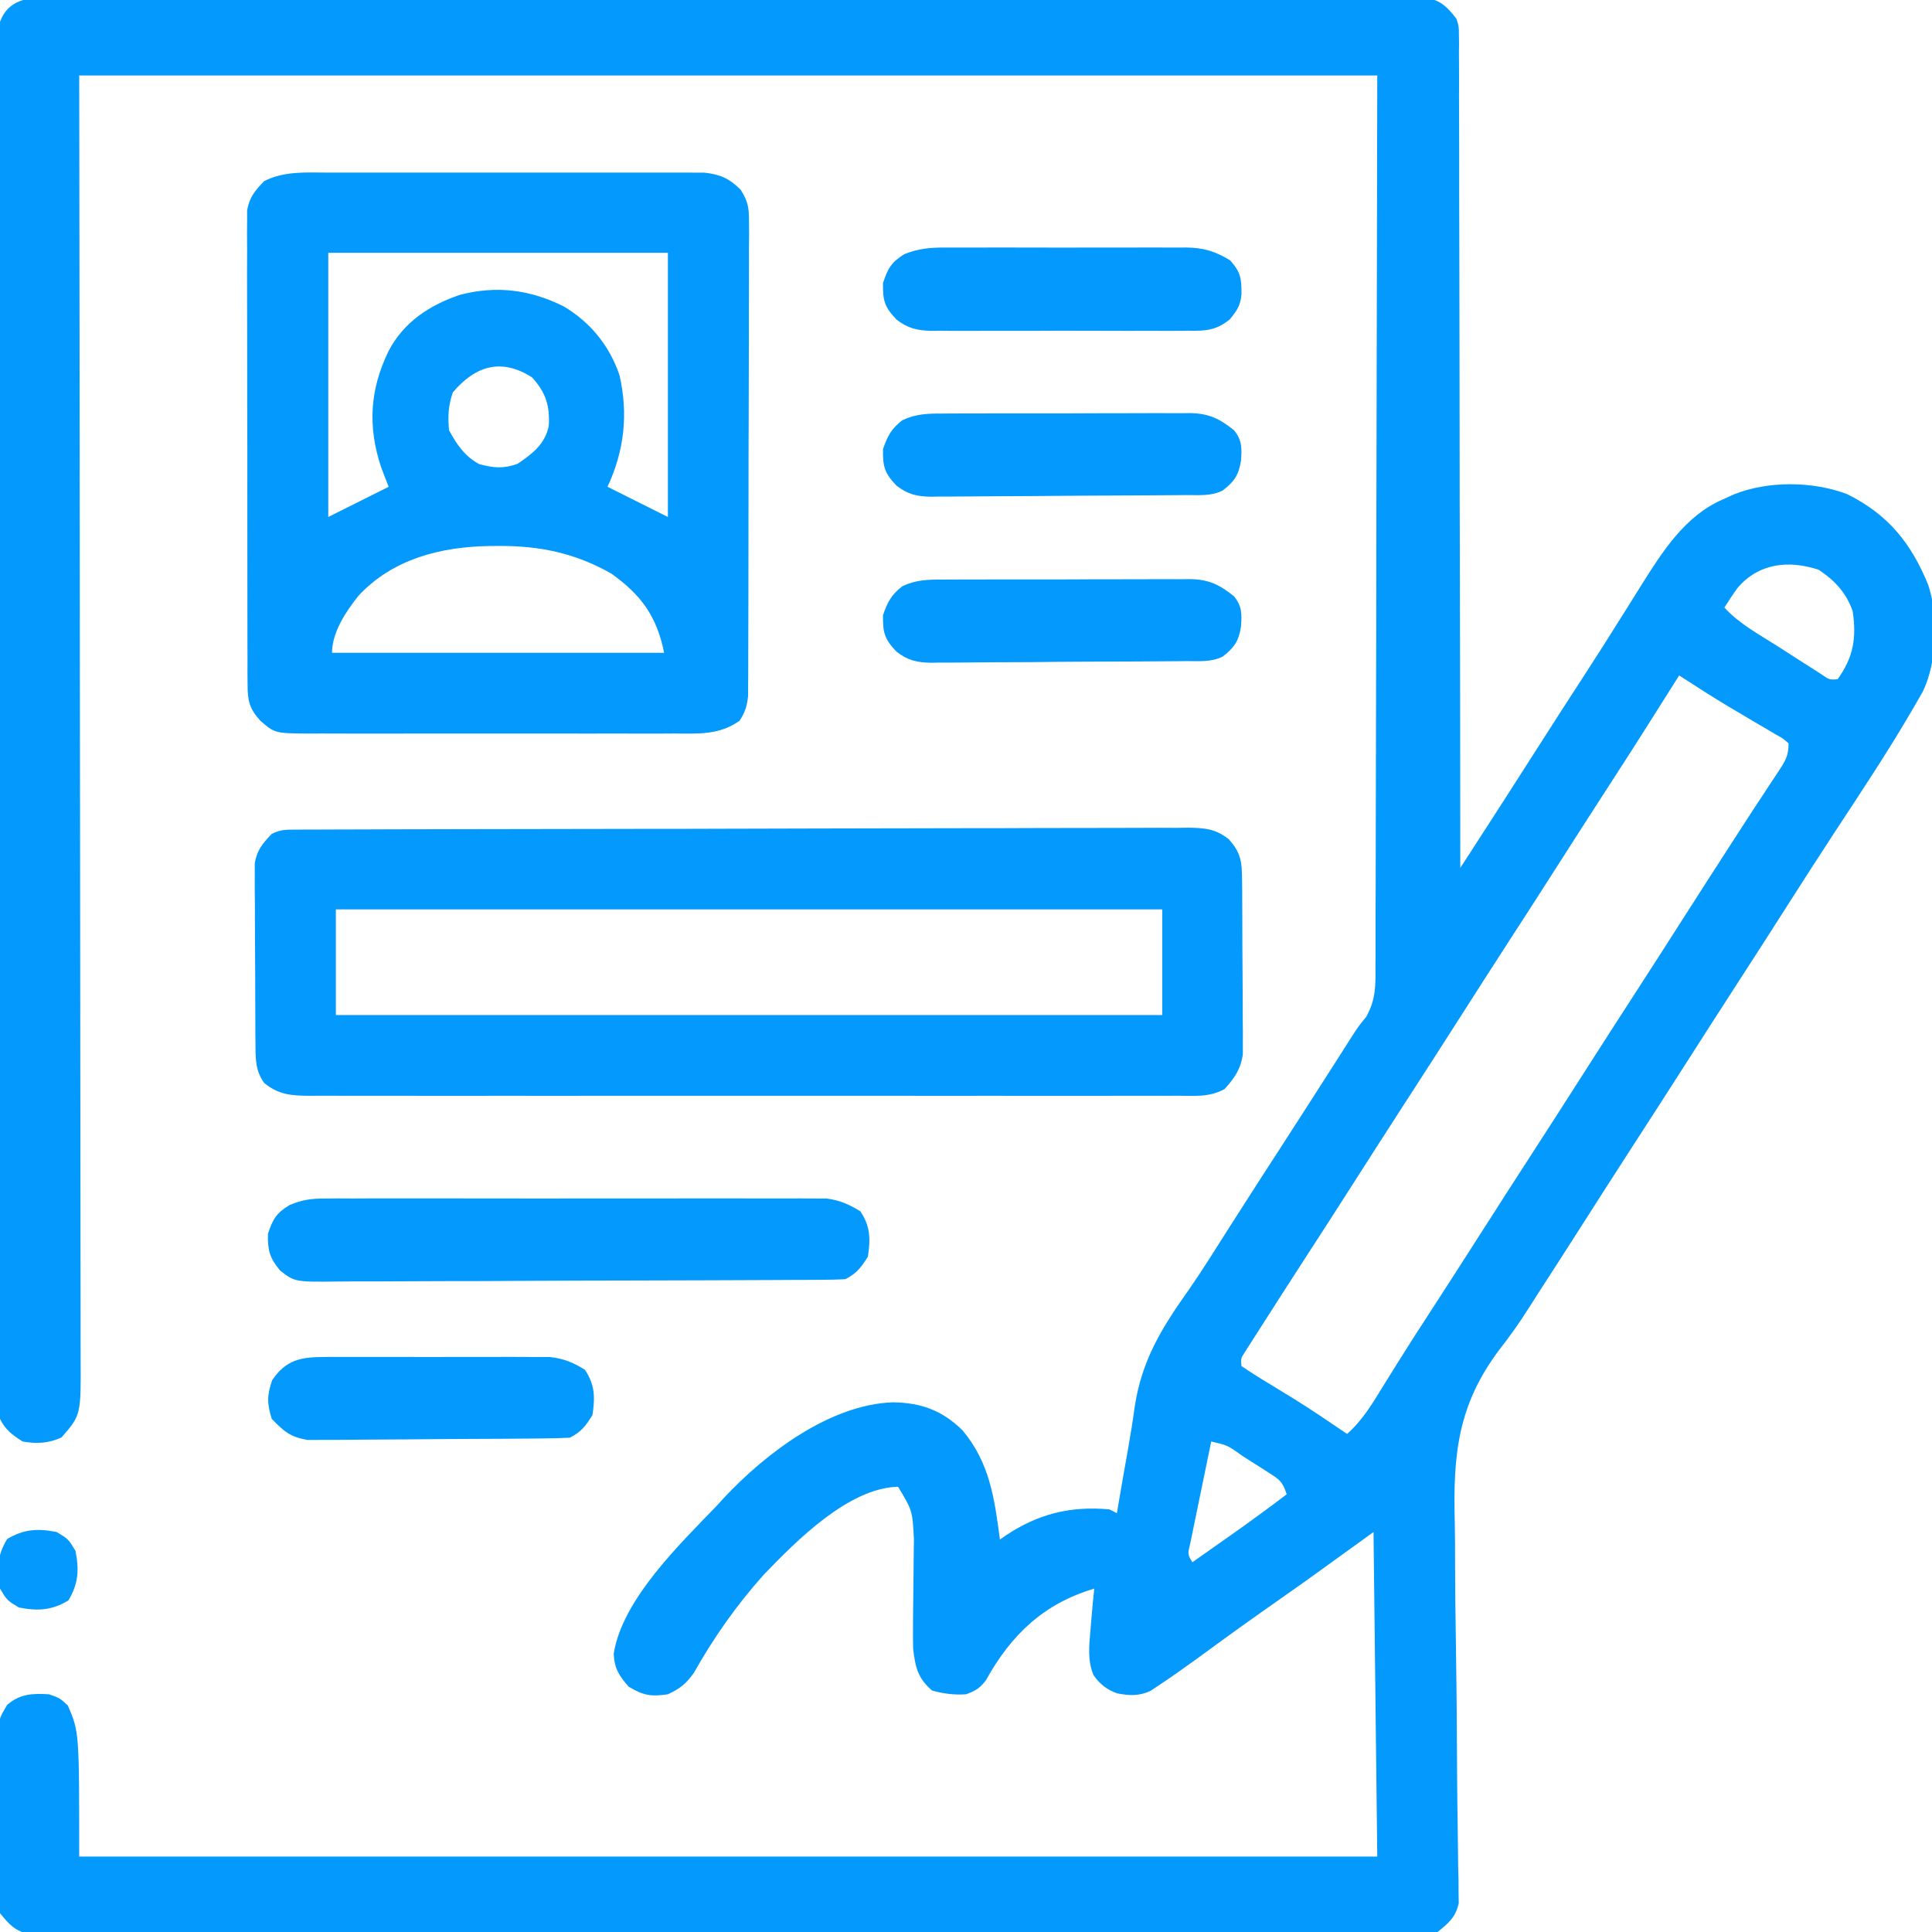 <svg width="56" height="56" viewBox="0 0 56 56" fill="none" xmlns="http://www.w3.org/2000/svg">
<g clip-path="url(#clip0_2004_541)">
<path d="M1.254 -0.069C1.398 -0.07 1.542 -0.071 1.69 -0.073C1.85 -0.072 2.01 -0.071 2.169 -0.069C2.339 -0.07 2.509 -0.071 2.678 -0.072C3.145 -0.074 3.612 -0.073 4.078 -0.071C4.581 -0.07 5.084 -0.072 5.587 -0.073C6.573 -0.076 7.559 -0.075 8.545 -0.074C9.346 -0.073 10.146 -0.072 10.947 -0.073C11.061 -0.073 11.175 -0.073 11.293 -0.073C11.524 -0.073 11.755 -0.074 11.987 -0.074C14.157 -0.075 16.328 -0.074 18.499 -0.071C20.362 -0.068 22.226 -0.069 24.089 -0.071C26.252 -0.074 28.415 -0.075 30.578 -0.073C30.808 -0.073 31.039 -0.073 31.269 -0.073C31.383 -0.073 31.496 -0.073 31.613 -0.073C32.413 -0.072 33.213 -0.073 34.014 -0.074C34.988 -0.076 35.963 -0.075 36.938 -0.073C37.436 -0.071 37.933 -0.071 38.431 -0.072C38.886 -0.074 39.341 -0.073 39.797 -0.07C39.962 -0.07 40.127 -0.07 40.291 -0.071C40.515 -0.073 40.739 -0.071 40.963 -0.069C41.149 -0.068 41.149 -0.068 41.34 -0.068C41.779 0.023 41.944 0.198 42.218 0.547C42.286 0.773 42.286 0.773 42.287 0.999C42.288 1.086 42.29 1.172 42.291 1.262C42.29 1.356 42.289 1.45 42.288 1.547C42.289 1.699 42.289 1.699 42.29 1.853C42.293 2.192 42.291 2.53 42.29 2.868C42.291 3.111 42.292 3.353 42.293 3.596C42.296 4.255 42.296 4.913 42.295 5.572C42.295 6.26 42.298 6.948 42.3 7.637C42.304 8.792 42.305 9.947 42.306 11.103C42.306 12.293 42.307 13.482 42.31 14.672C42.311 14.746 42.311 14.819 42.311 14.895C42.312 15.263 42.313 15.631 42.314 15.999C42.322 19.051 42.326 22.104 42.327 25.157C42.518 24.861 42.709 24.567 42.9 24.271C42.954 24.189 43.007 24.106 43.062 24.021C43.512 23.325 43.959 22.628 44.405 21.93C44.941 21.091 45.478 20.253 46.021 19.419C46.322 18.956 46.618 18.489 46.911 18.02C46.987 17.899 47.064 17.779 47.142 17.654C47.291 17.417 47.439 17.18 47.586 16.943C48.192 15.982 48.843 14.957 49.915 14.486C50.024 14.436 50.133 14.386 50.246 14.335C51.232 13.934 52.54 13.943 53.538 14.322C54.724 14.909 55.396 15.741 55.89 16.953C56.188 17.847 56.149 19.197 55.732 20.049C55.648 20.195 55.648 20.195 55.562 20.344C55.524 20.409 55.487 20.473 55.449 20.54C54.732 21.777 53.936 22.968 53.152 24.163C52.702 24.851 52.258 25.543 51.815 26.236C51.334 26.99 50.853 27.743 50.366 28.492C49.871 29.256 49.38 30.022 48.89 30.789C48.353 31.628 47.815 32.466 47.273 33.301C46.748 34.112 46.228 34.927 45.708 35.741C45.339 36.317 44.971 36.893 44.598 37.466C44.503 37.612 44.41 37.759 44.317 37.906C44.054 38.323 43.777 38.718 43.471 39.106C42.243 40.733 42.115 42.177 42.168 44.157C42.176 44.554 42.176 44.95 42.176 45.347C42.178 46.094 42.187 46.841 42.199 47.588C42.221 48.931 42.23 50.273 42.236 51.616C42.239 52.086 42.245 52.556 42.253 53.026C42.259 53.385 42.262 53.745 42.266 54.104C42.269 54.233 42.272 54.363 42.276 54.496C42.276 54.615 42.277 54.733 42.277 54.856C42.279 54.959 42.281 55.061 42.282 55.167C42.189 55.579 41.993 55.734 41.671 56C41.34 56.069 41.34 56.069 40.963 56.069C40.819 56.071 40.675 56.072 40.526 56.073C40.367 56.072 40.207 56.071 40.047 56.07C39.878 56.07 39.708 56.071 39.538 56.072C39.072 56.075 38.605 56.073 38.139 56.072C37.635 56.071 37.132 56.072 36.629 56.074C35.644 56.076 34.658 56.076 33.672 56.074C32.871 56.073 32.07 56.073 31.269 56.073C31.098 56.074 31.098 56.074 30.924 56.074C30.693 56.074 30.461 56.074 30.23 56.074C28.059 56.076 25.889 56.074 23.718 56.071C21.854 56.069 19.991 56.069 18.128 56.072C15.965 56.074 13.802 56.076 11.639 56.074C11.409 56.074 11.178 56.074 10.947 56.073C10.834 56.073 10.72 56.073 10.604 56.073C9.803 56.073 9.003 56.074 8.203 56.075C7.228 56.076 6.253 56.076 5.279 56.073C4.781 56.072 4.283 56.071 3.786 56.073C3.33 56.074 2.875 56.074 2.42 56.071C2.255 56.07 2.09 56.07 1.925 56.072C1.701 56.073 1.478 56.071 1.254 56.069C1.067 56.069 1.067 56.069 0.877 56.069C0.441 55.978 0.276 55.793 -0.001 55.453C-0.07 55.175 -0.07 55.175 -0.07 54.878C-0.071 54.766 -0.073 54.654 -0.074 54.538C-0.073 54.418 -0.071 54.298 -0.07 54.175C-0.07 54.051 -0.07 53.927 -0.071 53.799C-0.071 53.537 -0.069 53.274 -0.066 53.012C-0.063 52.611 -0.064 52.21 -0.066 51.809C-0.065 51.554 -0.064 51.299 -0.063 51.044C-0.064 50.924 -0.064 50.804 -0.065 50.681C-0.052 49.851 -0.052 49.851 0.207 49.418C0.582 49.093 0.938 49.082 1.421 49.11C1.735 49.219 1.735 49.219 1.968 49.438C2.296 50.203 2.296 50.203 2.296 53.813C14.712 53.813 27.128 53.813 39.921 53.813C39.867 49.157 39.867 49.157 39.812 44.407C39.162 44.876 38.512 45.345 37.843 45.828C36.913 46.485 36.913 46.485 36.455 46.806C35.865 47.223 35.28 47.649 34.697 48.076C34.32 48.35 33.94 48.619 33.551 48.876C33.484 48.921 33.418 48.965 33.349 49.011C33.02 49.166 32.731 49.15 32.38 49.083C32.082 48.973 31.877 48.816 31.696 48.554C31.518 48.128 31.569 47.701 31.608 47.25C31.617 47.139 31.626 47.027 31.635 46.912C31.659 46.623 31.687 46.335 31.718 46.047C30.254 46.48 29.309 47.382 28.576 48.705C28.403 48.935 28.269 49.013 27.999 49.11C27.657 49.133 27.344 49.093 27.015 49C26.599 48.637 26.534 48.33 26.468 47.797C26.462 47.523 26.461 47.248 26.465 46.974C26.466 46.816 26.468 46.657 26.469 46.499C26.471 46.253 26.474 46.006 26.478 45.76C26.482 45.52 26.483 45.28 26.485 45.04C26.487 44.897 26.489 44.755 26.491 44.608C26.445 43.779 26.445 43.779 26.03 43.094C24.593 43.129 23.078 44.667 22.137 45.644C21.348 46.526 20.692 47.459 20.112 48.488C19.887 48.808 19.71 48.945 19.358 49.11C18.866 49.181 18.654 49.146 18.224 48.891C17.944 48.572 17.809 48.366 17.789 47.937C18.028 46.37 19.718 44.743 20.78 43.641C20.85 43.564 20.921 43.487 20.993 43.407C22.2 42.119 24.061 40.709 25.88 40.647C26.699 40.658 27.307 40.88 27.897 41.456C28.688 42.4 28.827 43.432 28.983 44.625C29.034 44.59 29.084 44.554 29.136 44.517C30.082 43.883 31.017 43.647 32.155 43.75C32.227 43.786 32.3 43.822 32.374 43.86C32.39 43.762 32.39 43.762 32.407 43.662C32.499 43.118 32.593 42.576 32.691 42.033C32.765 41.62 32.832 41.207 32.888 40.791C33.091 39.429 33.672 38.493 34.461 37.381C34.844 36.829 35.2 36.258 35.559 35.691C35.709 35.457 35.858 35.223 36.008 34.989C36.079 34.878 36.15 34.767 36.223 34.653C36.533 34.168 36.847 33.685 37.16 33.202C37.702 32.365 38.238 31.525 38.775 30.686C38.846 30.574 38.917 30.462 38.991 30.347C39.054 30.248 39.117 30.148 39.183 30.046C39.374 29.75 39.374 29.75 39.601 29.472C39.883 28.965 39.873 28.565 39.868 27.994C39.869 27.883 39.87 27.773 39.871 27.66C39.873 27.29 39.872 26.92 39.871 26.55C39.872 26.28 39.873 26.011 39.875 25.741C39.877 25.092 39.878 24.444 39.878 23.795C39.878 23.044 39.881 22.294 39.883 21.543C39.889 19.562 39.891 17.581 39.894 15.6C39.903 11.174 39.911 6.748 39.921 2.188C27.505 2.188 15.088 2.188 2.296 2.188C2.3 4.958 2.303 7.728 2.307 10.583C2.309 12.334 2.311 14.085 2.312 15.836C2.312 16.756 2.313 17.675 2.314 18.595C2.314 18.71 2.314 18.825 2.314 18.944C2.316 20.805 2.318 22.667 2.321 24.528C2.324 26.438 2.326 28.348 2.327 30.258C2.327 31.437 2.329 32.615 2.331 33.794C2.333 34.602 2.334 35.41 2.333 36.218C2.333 36.685 2.333 37.151 2.335 37.617C2.337 38.044 2.337 38.471 2.336 38.898C2.335 39.053 2.336 39.207 2.337 39.362C2.347 41.018 2.347 41.018 1.783 41.665C1.409 41.837 1.055 41.855 0.655 41.782C0.348 41.585 0.162 41.451 -0.001 41.125C-0.012 40.906 -0.016 40.686 -0.016 40.466C-0.017 40.325 -0.017 40.183 -0.018 40.038C-0.018 39.879 -0.018 39.721 -0.018 39.562C-0.018 39.395 -0.019 39.228 -0.019 39.061C-0.021 38.599 -0.021 38.138 -0.022 37.677C-0.022 37.181 -0.024 36.684 -0.025 36.187C-0.028 34.987 -0.029 33.787 -0.031 32.587C-0.031 32.248 -0.031 31.909 -0.032 31.57C-0.035 29.468 -0.037 27.366 -0.038 25.263C-0.039 24.776 -0.039 24.289 -0.039 23.802C-0.039 23.681 -0.039 23.56 -0.04 23.435C-0.041 21.472 -0.045 19.51 -0.049 17.547C-0.054 15.534 -0.056 13.52 -0.057 11.507C-0.057 10.375 -0.059 9.244 -0.062 8.113C-0.065 7.15 -0.066 6.187 -0.065 5.224C-0.065 4.732 -0.065 4.241 -0.068 3.749C-0.07 3.299 -0.07 2.85 -0.068 2.4C-0.068 2.237 -0.068 2.074 -0.07 1.911C-0.072 1.69 -0.07 1.469 -0.069 1.248C-0.069 1.125 -0.069 1.002 -0.069 0.875C0.083 0.14 0.554 -0.068 1.254 -0.069ZM50.362 17.044C50.228 17.227 50.105 17.418 49.983 17.61C50.406 18.076 50.966 18.375 51.492 18.71C51.686 18.833 51.878 18.957 52.071 19.082C52.192 19.159 52.313 19.237 52.438 19.316C52.549 19.388 52.66 19.459 52.775 19.532C53.025 19.706 53.025 19.706 53.265 19.688C53.722 19.044 53.816 18.503 53.702 17.719C53.518 17.186 53.184 16.827 52.718 16.516C51.847 16.226 50.97 16.323 50.362 17.044ZM48.671 19.578C48.621 19.658 48.621 19.658 48.569 19.74C47.932 20.753 47.292 21.764 46.64 22.768C46.183 23.471 45.732 24.177 45.28 24.883C44.744 25.722 44.206 26.56 43.664 27.395C43.215 28.087 42.771 28.782 42.327 29.477C41.791 30.316 41.253 31.154 40.711 31.989C40.185 32.8 39.666 33.614 39.145 34.428C38.722 35.09 38.298 35.75 37.87 36.408C37.433 37.084 36.997 37.76 36.564 38.439C36.477 38.574 36.477 38.574 36.389 38.712C36.336 38.795 36.283 38.879 36.228 38.965C36.181 39.039 36.133 39.113 36.085 39.189C35.966 39.372 35.966 39.372 35.983 39.594C36.245 39.772 36.505 39.938 36.776 40.1C36.937 40.198 37.097 40.296 37.257 40.394C37.337 40.443 37.417 40.492 37.499 40.542C38.024 40.868 38.535 41.216 39.046 41.563C39.497 41.165 39.78 40.682 40.092 40.175C40.21 39.986 40.328 39.796 40.446 39.607C40.505 39.512 40.564 39.418 40.625 39.32C40.869 38.93 41.119 38.544 41.37 38.158C41.875 37.381 42.375 36.601 42.874 35.821C43.41 34.981 43.948 34.144 44.49 33.308C44.939 32.616 45.383 31.922 45.827 31.227C46.363 30.388 46.901 29.55 47.443 28.715C47.892 28.023 48.336 27.328 48.78 26.633C49.286 25.841 49.794 25.05 50.305 24.261C50.352 24.188 50.399 24.115 50.448 24.04C50.68 23.68 50.914 23.321 51.151 22.964C51.197 22.894 51.243 22.823 51.291 22.75C51.378 22.617 51.466 22.485 51.554 22.354C51.748 22.057 51.843 21.91 51.843 21.547C51.678 21.401 51.678 21.401 51.454 21.279C51.372 21.229 51.289 21.18 51.203 21.129C51.114 21.078 51.025 21.026 50.934 20.973C50.753 20.866 50.573 20.759 50.392 20.651C50.304 20.599 50.215 20.547 50.124 20.493C49.632 20.2 49.152 19.889 48.671 19.578ZM35.108 41.782C35.012 42.245 34.916 42.708 34.822 43.171C34.79 43.329 34.757 43.487 34.724 43.644C34.677 43.871 34.631 44.097 34.585 44.324C34.557 44.46 34.529 44.596 34.5 44.737C34.422 45.054 34.422 45.054 34.562 45.282C34.853 45.077 35.145 44.871 35.437 44.666C35.518 44.609 35.599 44.552 35.683 44.493C36.228 44.109 36.765 43.716 37.296 43.313C37.17 42.936 37.099 42.896 36.777 42.689C36.694 42.636 36.612 42.583 36.527 42.528C36.44 42.473 36.353 42.419 36.264 42.362C36.177 42.307 36.091 42.251 36.002 42.193C35.586 41.894 35.586 41.894 35.108 41.782Z" fill="#0499FC"/>
<path d="M9.512 5.003C9.632 5.003 9.752 5.002 9.875 5.002C10.27 5.001 10.665 5.002 11.06 5.002C11.335 5.002 11.61 5.002 11.885 5.002C12.461 5.001 13.036 5.002 13.612 5.003C14.277 5.004 14.941 5.004 15.606 5.002C16.247 5.001 16.888 5.001 17.528 5.002C17.8 5.002 18.073 5.002 18.345 5.002C18.725 5.001 19.105 5.002 19.485 5.003C19.598 5.003 19.71 5.002 19.826 5.002C19.93 5.002 20.034 5.003 20.141 5.004C20.276 5.004 20.276 5.004 20.413 5.004C20.872 5.053 21.139 5.171 21.468 5.499C21.683 5.839 21.71 6.017 21.71 6.416C21.711 6.54 21.712 6.663 21.713 6.79C21.711 6.925 21.71 7.059 21.709 7.198C21.709 7.34 21.71 7.482 21.71 7.629C21.711 8.018 21.709 8.408 21.707 8.798C21.705 9.206 21.706 9.613 21.706 10.021C21.706 10.706 21.704 11.391 21.701 12.076C21.697 12.868 21.696 13.659 21.696 14.451C21.697 15.294 21.695 16.138 21.693 16.981C21.692 17.224 21.692 17.467 21.692 17.709C21.692 18.162 21.69 18.614 21.688 19.067C21.688 19.201 21.688 19.336 21.688 19.475C21.687 19.598 21.686 19.721 21.685 19.848C21.685 19.955 21.684 20.062 21.684 20.172C21.654 20.468 21.597 20.642 21.437 20.891C20.849 21.31 20.243 21.265 19.55 21.261C19.427 21.262 19.304 21.262 19.178 21.263C18.772 21.265 18.366 21.264 17.96 21.262C17.678 21.263 17.396 21.263 17.114 21.263C16.523 21.264 15.932 21.263 15.341 21.262C14.658 21.26 13.975 21.261 13.293 21.262C12.635 21.264 11.977 21.264 11.319 21.263C11.04 21.263 10.76 21.263 10.481 21.264C10.09 21.265 9.7 21.263 9.31 21.261C9.136 21.262 9.136 21.262 8.959 21.263C7.967 21.255 7.967 21.255 7.546 20.891C7.23 20.542 7.177 20.315 7.176 19.848C7.175 19.725 7.174 19.602 7.173 19.475C7.173 19.273 7.173 19.273 7.174 19.067C7.173 18.925 7.173 18.783 7.172 18.636C7.17 18.247 7.17 17.857 7.171 17.467C7.171 17.142 7.17 16.817 7.17 16.491C7.168 15.724 7.168 14.956 7.169 14.188C7.171 13.397 7.169 12.605 7.166 11.813C7.164 11.134 7.163 10.454 7.164 9.774C7.164 9.368 7.164 8.962 7.162 8.556C7.16 8.103 7.161 7.65 7.163 7.198C7.162 7.063 7.161 6.929 7.16 6.79C7.161 6.667 7.162 6.543 7.163 6.416C7.163 6.309 7.163 6.202 7.163 6.092C7.234 5.711 7.391 5.527 7.656 5.25C8.241 4.954 8.871 5.001 9.512 5.003ZM9.515 7.328C9.515 9.855 9.515 12.381 9.515 14.985C10.093 14.696 10.67 14.407 11.265 14.11C11.193 13.922 11.121 13.735 11.046 13.542C10.656 12.358 10.718 11.293 11.265 10.172C11.705 9.333 12.451 8.843 13.336 8.545C14.394 8.27 15.362 8.395 16.338 8.88C17.116 9.345 17.658 10.011 17.955 10.868C18.215 12.002 18.097 13.06 17.609 14.11C17.717 14.164 17.825 14.217 17.936 14.273C18.648 14.629 18.648 14.629 19.359 14.985C19.359 12.458 19.359 9.931 19.359 7.328C16.11 7.328 12.862 7.328 9.515 7.328ZM13.124 11.375C12.992 11.771 12.98 12.052 13.015 12.469C13.241 12.888 13.468 13.224 13.89 13.453C14.321 13.565 14.574 13.591 14.998 13.446C15.432 13.154 15.797 12.877 15.908 12.34C15.937 11.754 15.824 11.383 15.421 10.938C14.544 10.378 13.79 10.587 13.124 11.375ZM10.397 17.261C10.033 17.715 9.624 18.321 9.624 18.922C12.801 18.922 15.977 18.922 19.25 18.922C19.04 17.873 18.593 17.249 17.718 16.625C16.679 16.034 15.643 15.817 14.457 15.825C14.362 15.826 14.266 15.827 14.167 15.827C12.764 15.853 11.388 16.202 10.397 17.261Z" fill="#0499FC"/>
<path d="M8.543 24.047C8.637 24.047 8.732 24.046 8.829 24.046C8.934 24.046 9.038 24.046 9.146 24.046C9.312 24.045 9.312 24.045 9.481 24.044C9.853 24.043 10.226 24.042 10.599 24.041C10.865 24.04 11.131 24.039 11.397 24.038C12.198 24.036 12.998 24.034 13.799 24.033C14.025 24.032 14.251 24.032 14.477 24.032C15.881 24.029 17.285 24.026 18.688 24.025C19.013 24.025 19.339 24.024 19.664 24.024C19.745 24.024 19.825 24.024 19.909 24.024C21.218 24.022 22.527 24.019 23.837 24.014C25.181 24.01 26.525 24.007 27.869 24.006C28.624 24.006 29.378 24.005 30.133 24.001C30.843 23.998 31.553 23.997 32.263 23.998C32.524 23.998 32.784 23.998 33.045 23.996C33.401 23.993 33.756 23.994 34.112 23.996C34.267 23.994 34.267 23.994 34.426 23.991C34.901 23.997 35.228 24.018 35.61 24.319C35.973 24.716 35.999 24.99 36.002 25.508C36.004 25.625 36.005 25.741 36.006 25.861C36.006 26.05 36.006 26.05 36.007 26.242C36.008 26.372 36.008 26.501 36.009 26.634C36.01 26.908 36.011 27.182 36.011 27.455C36.012 27.874 36.016 28.293 36.019 28.712C36.02 28.978 36.02 29.244 36.021 29.51C36.022 29.635 36.023 29.76 36.025 29.89C36.025 30.007 36.024 30.124 36.024 30.244C36.024 30.347 36.025 30.45 36.025 30.556C35.965 30.984 35.783 31.253 35.493 31.568C35.06 31.806 34.631 31.764 34.145 31.76C34.034 31.761 33.924 31.761 33.81 31.762C33.44 31.763 33.069 31.762 32.698 31.761C32.433 31.762 32.168 31.762 31.902 31.763C31.256 31.764 30.609 31.764 29.963 31.763C29.437 31.762 28.912 31.762 28.386 31.762C28.274 31.762 28.274 31.762 28.16 31.763C28.008 31.763 27.856 31.763 27.704 31.763C26.279 31.764 24.855 31.763 23.43 31.761C22.208 31.76 20.985 31.76 19.763 31.761C18.344 31.763 16.925 31.764 15.505 31.763C15.354 31.763 15.203 31.763 15.051 31.762C14.977 31.762 14.902 31.762 14.826 31.762C14.301 31.762 13.776 31.762 13.251 31.763C12.545 31.764 11.838 31.764 11.132 31.762C10.872 31.761 10.613 31.761 10.353 31.762C9.999 31.763 9.646 31.762 9.292 31.76C9.137 31.761 9.137 31.761 8.979 31.762C8.449 31.758 8.086 31.739 7.657 31.39C7.417 31.05 7.409 30.75 7.406 30.34C7.405 30.217 7.403 30.094 7.402 29.967C7.402 29.834 7.402 29.702 7.401 29.566C7.401 29.429 7.4 29.293 7.399 29.152C7.398 28.863 7.397 28.575 7.397 28.286C7.397 27.917 7.394 27.548 7.391 27.179C7.388 26.826 7.388 26.473 7.388 26.12C7.386 25.988 7.384 25.856 7.383 25.72C7.383 25.596 7.384 25.473 7.385 25.346C7.385 25.238 7.384 25.13 7.384 25.018C7.453 24.635 7.61 24.451 7.875 24.172C8.126 24.047 8.265 24.048 8.543 24.047ZM9.735 26.359C9.735 27.37 9.735 28.38 9.735 29.422C17.639 29.422 25.544 29.422 33.688 29.422C33.688 28.411 33.688 27.4 33.688 26.359C25.784 26.359 17.879 26.359 9.735 26.359Z" fill="#0499FC"/>
<path d="M9.415 34.74C9.546 34.739 9.676 34.738 9.811 34.737C9.953 34.738 10.094 34.738 10.241 34.739C10.393 34.739 10.545 34.738 10.697 34.737C11.108 34.736 11.52 34.736 11.932 34.737C12.363 34.738 12.795 34.737 13.226 34.737C13.951 34.736 14.675 34.737 15.4 34.739C16.237 34.74 17.074 34.74 17.91 34.738C18.63 34.737 19.349 34.736 20.069 34.737C20.498 34.738 20.927 34.738 21.356 34.737C21.76 34.736 22.164 34.736 22.567 34.738C22.785 34.739 23.004 34.738 23.222 34.737C23.353 34.738 23.483 34.739 23.618 34.74C23.731 34.74 23.844 34.74 23.961 34.74C24.346 34.79 24.607 34.909 24.938 35.11C25.231 35.549 25.233 35.906 25.157 36.422C24.961 36.736 24.831 36.913 24.501 37.078C24.292 37.09 24.082 37.094 23.873 37.095C23.739 37.096 23.605 37.097 23.468 37.098C23.319 37.099 23.169 37.099 23.02 37.099C22.864 37.1 22.708 37.101 22.552 37.102C22.038 37.105 21.523 37.107 21.009 37.108C20.832 37.109 20.655 37.109 20.479 37.11C19.743 37.112 19.007 37.114 18.271 37.116C17.216 37.117 16.161 37.121 15.106 37.127C14.364 37.132 13.623 37.134 12.881 37.134C12.438 37.135 11.995 37.136 11.552 37.139C11.135 37.143 10.718 37.144 10.301 37.142C10.149 37.142 9.996 37.143 9.843 37.145C8.545 37.16 8.545 37.16 8.115 36.824C7.813 36.455 7.758 36.242 7.766 35.766C7.906 35.339 8.008 35.162 8.394 34.929C8.767 34.775 9.014 34.74 9.415 34.74Z" fill="#0499FC"/>
<path d="M27.314 16.8C27.439 16.799 27.439 16.799 27.567 16.798C27.841 16.796 28.116 16.796 28.39 16.797C28.581 16.796 28.773 16.796 28.964 16.795C29.365 16.794 29.766 16.794 30.166 16.795C30.679 16.797 31.192 16.794 31.705 16.791C32.1 16.789 32.495 16.789 32.89 16.79C33.079 16.79 33.268 16.789 33.457 16.788C33.722 16.786 33.987 16.788 34.251 16.789C34.368 16.788 34.368 16.788 34.486 16.786C35.034 16.794 35.342 16.942 35.767 17.282C36.002 17.569 35.997 17.799 35.972 18.157C35.908 18.571 35.779 18.774 35.438 19.032C35.105 19.198 34.758 19.16 34.392 19.162C34.307 19.163 34.221 19.164 34.133 19.165C33.85 19.168 33.567 19.169 33.283 19.171C33.138 19.172 33.138 19.172 32.99 19.173C32.478 19.176 31.966 19.178 31.454 19.179C30.925 19.181 30.397 19.186 29.868 19.192C29.462 19.195 29.055 19.197 28.648 19.197C28.453 19.198 28.259 19.2 28.064 19.202C27.791 19.206 27.518 19.206 27.245 19.205C27.164 19.207 27.084 19.209 27.002 19.21C26.583 19.205 26.309 19.143 25.984 18.887C25.635 18.522 25.586 18.33 25.595 17.829C25.726 17.449 25.837 17.238 26.156 16.992C26.548 16.807 26.89 16.797 27.314 16.8Z" fill="#0499FC"/>
<path d="M27.314 11.988C27.439 11.986 27.439 11.986 27.567 11.985C27.841 11.983 28.116 11.984 28.39 11.984C28.581 11.984 28.773 11.983 28.964 11.982C29.365 11.982 29.766 11.982 30.166 11.983C30.679 11.984 31.192 11.982 31.705 11.979C32.1 11.977 32.495 11.977 32.89 11.977C33.079 11.977 33.268 11.977 33.457 11.975C33.722 11.974 33.987 11.975 34.251 11.977C34.368 11.975 34.368 11.975 34.486 11.974C35.034 11.982 35.342 12.13 35.767 12.469C36.002 12.756 35.997 12.987 35.972 13.344C35.908 13.759 35.779 13.961 35.438 14.219C35.105 14.386 34.758 14.348 34.392 14.35C34.307 14.351 34.221 14.351 34.133 14.352C33.85 14.355 33.567 14.357 33.283 14.358C33.138 14.359 33.138 14.359 32.99 14.36C32.478 14.363 31.966 14.365 31.454 14.367C30.925 14.369 30.397 14.374 29.868 14.379C29.462 14.383 29.055 14.384 28.648 14.385C28.453 14.386 28.259 14.387 28.064 14.39C27.791 14.393 27.518 14.393 27.245 14.392C27.164 14.394 27.084 14.396 27.002 14.398C26.583 14.393 26.309 14.33 25.984 14.075C25.635 13.71 25.586 13.518 25.595 13.016C25.726 12.636 25.837 12.426 26.156 12.18C26.548 11.995 26.89 11.985 27.314 11.988Z" fill="#0499FC"/>
<path d="M27.416 7.176C27.538 7.175 27.538 7.175 27.662 7.175C27.929 7.173 28.196 7.174 28.462 7.175C28.649 7.175 28.835 7.175 29.021 7.174C29.411 7.174 29.801 7.175 30.191 7.176C30.689 7.178 31.188 7.177 31.687 7.175C32.071 7.174 32.456 7.174 32.84 7.175C33.024 7.175 33.208 7.175 33.392 7.174C33.649 7.173 33.906 7.175 34.164 7.176C34.239 7.176 34.314 7.175 34.392 7.174C34.892 7.181 35.232 7.287 35.657 7.547C35.964 7.893 35.985 8.063 35.985 8.531C35.953 8.861 35.862 8.987 35.652 9.252C35.25 9.58 34.951 9.593 34.454 9.586C34.368 9.587 34.281 9.588 34.192 9.589C33.907 9.592 33.622 9.59 33.337 9.588C33.138 9.589 32.939 9.589 32.741 9.59C32.324 9.591 31.908 9.59 31.492 9.587C30.959 9.584 30.427 9.586 29.894 9.589C29.484 9.591 29.073 9.59 28.663 9.589C28.467 9.588 28.27 9.589 28.074 9.59C27.799 9.592 27.524 9.589 27.249 9.586C27.169 9.588 27.088 9.589 27.005 9.59C26.586 9.581 26.31 9.517 25.984 9.261C25.635 8.896 25.586 8.705 25.595 8.203C25.732 7.784 25.836 7.601 26.212 7.367C26.626 7.2 26.978 7.172 27.416 7.176Z" fill="#0499FC"/>
<path d="M9.396 39.333C9.47 39.332 9.543 39.331 9.619 39.331C9.862 39.329 10.104 39.33 10.347 39.331C10.516 39.331 10.685 39.331 10.854 39.331C11.209 39.33 11.563 39.331 11.918 39.332C12.371 39.334 12.824 39.333 13.277 39.331C13.627 39.33 13.976 39.33 14.326 39.331C14.493 39.331 14.66 39.331 14.827 39.33C15.061 39.33 15.295 39.331 15.529 39.333C15.662 39.333 15.795 39.333 15.932 39.333C16.342 39.38 16.604 39.486 16.954 39.703C17.247 40.143 17.249 40.499 17.173 41.016C16.977 41.33 16.846 41.507 16.517 41.672C16.268 41.685 16.018 41.691 15.769 41.693C15.692 41.694 15.615 41.695 15.536 41.696C15.281 41.699 15.027 41.7 14.772 41.702C14.641 41.703 14.641 41.703 14.508 41.704C14.047 41.706 13.586 41.709 13.125 41.71C12.649 41.712 12.173 41.717 11.698 41.722C11.332 41.726 10.966 41.727 10.599 41.728C10.424 41.729 10.249 41.73 10.073 41.733C9.828 41.737 9.582 41.737 9.336 41.736C9.196 41.737 9.057 41.737 8.913 41.738C8.406 41.65 8.232 41.491 7.876 41.125C7.738 40.678 7.737 40.446 7.89 40.004C8.288 39.419 8.711 39.334 9.396 39.333Z" fill="#0499FC"/>
<path d="M1.642 44.406C1.983 44.611 1.983 44.611 2.188 44.953C2.297 45.503 2.273 45.905 1.983 46.389C1.5 46.679 1.098 46.702 0.548 46.594C0.206 46.389 0.206 46.389 0.001 46.047C-0.107 45.497 -0.084 45.095 0.206 44.611C0.689 44.321 1.092 44.298 1.642 44.406Z" fill="#0499FC"/>
</g>
<defs>
<clipPath id="clip0_2004_541">
<rect width="56" height="56" fill="white"/>
</clipPath>
</defs>
</svg>
